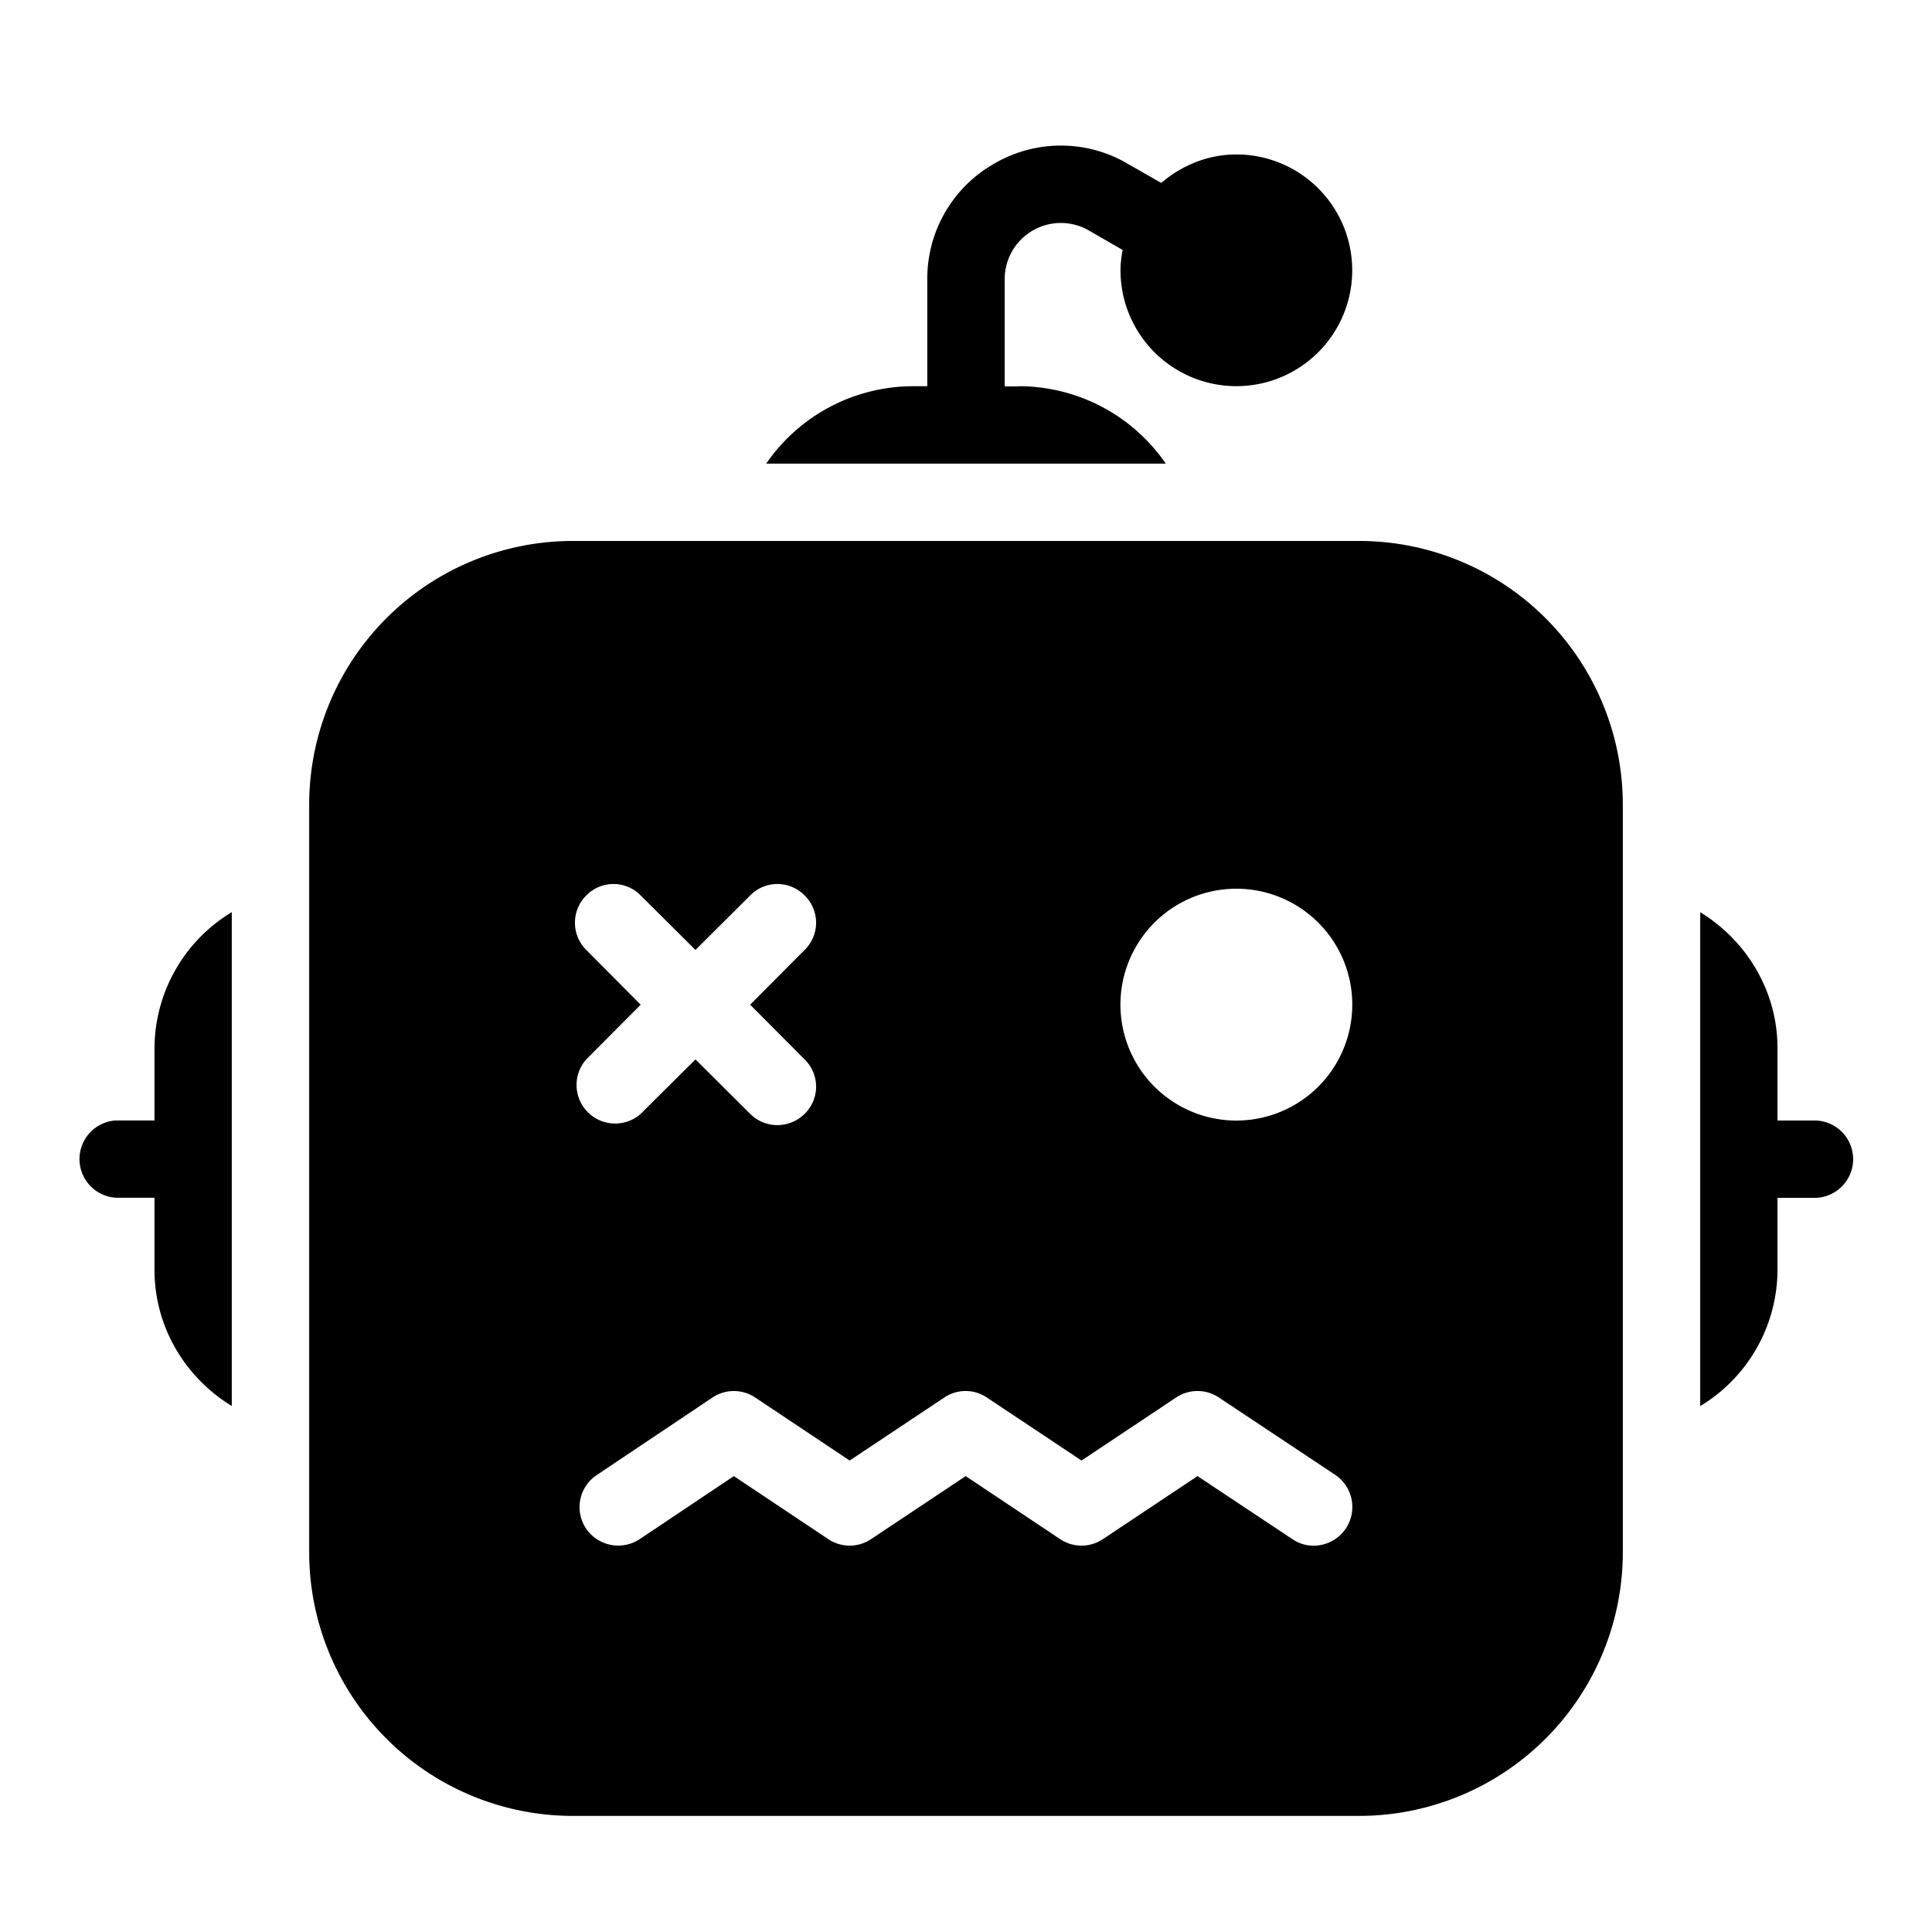 <svg role="img" viewBox="0 0 32 32" height="32" width="32" xmlns="http://www.w3.org/2000/svg"><path d="M30.078 18.559h-.637v-1.196c0-.957-.52-1.789-1.28-2.254v8.18a2.644 2.644 0 0 0 1.28-2.254V19.84h.637a.641.641 0 0 0 0-1.281M22.516 8.96H9.484a4.368 4.368 0 0 0-4.363 4.363v12.39a4.368 4.368 0 0 0 4.363 4.364h13.032a4.368 4.368 0 0 0 4.363-4.363v-12.39a4.368 4.368 0 0 0-4.363-4.364M9.71 15.734a.637.637 0 0 1 0-.902.63.63 0 0 1 .902 0l.907.902.906-.902a.63.63 0 0 1 .902 0 .63.63 0 0 1 0 .902l-.902.907.902.906a.63.63 0 0 1 0 .902.639.639 0 0 1-.902 0l-.906-.902-.907.902a.639.639 0 0 1-.902-.902l.902-.906Zm12.582 9.582a.648.648 0 0 1-.535.286.621.621 0 0 1-.352-.11l-1.57-1.043-1.566 1.043a.637.637 0 0 1-.711 0l-1.563-1.043-1.566 1.043a.637.637 0 0 1-.711 0l-1.563-1.043-1.558 1.043a.645.645 0 0 1-.891-.176.638.638 0 0 1 .18-.886l1.914-1.282a.637.637 0 0 1 .71 0l1.563 1.043 1.567-1.043a.63.63 0 0 1 .707 0l1.566 1.043 1.566-1.043a.637.637 0 0 1 .711 0l1.922 1.278a.642.642 0 0 1 .18.89M20.48 18.56a1.92 1.92 0 1 1-.004-3.84 1.92 1.92 0 0 1 .004 3.84M16.875 6.4h-.234V4.624a.93.93 0 0 1 1.39-.809l.563.325c-.02.109-.035.222-.035.34a1.919 1.919 0 1 0 1.922-1.922c-.477 0-.91.183-1.247.472l-.566-.324a2.187 2.187 0 0 0-2.207.008 2.189 2.189 0 0 0-1.102 1.91v1.773h-.234a2.956 2.956 0 0 0-2.434 1.282h6.618a2.956 2.956 0 0 0-2.434-1.282M2.559 17.362v1.196h-.637a.641.641 0 0 0 0 1.28h.637v1.196c0 .957.52 1.79 1.28 2.254v-8.18a2.644 2.644 0 0 0-1.28 2.254m0 0"/></svg>